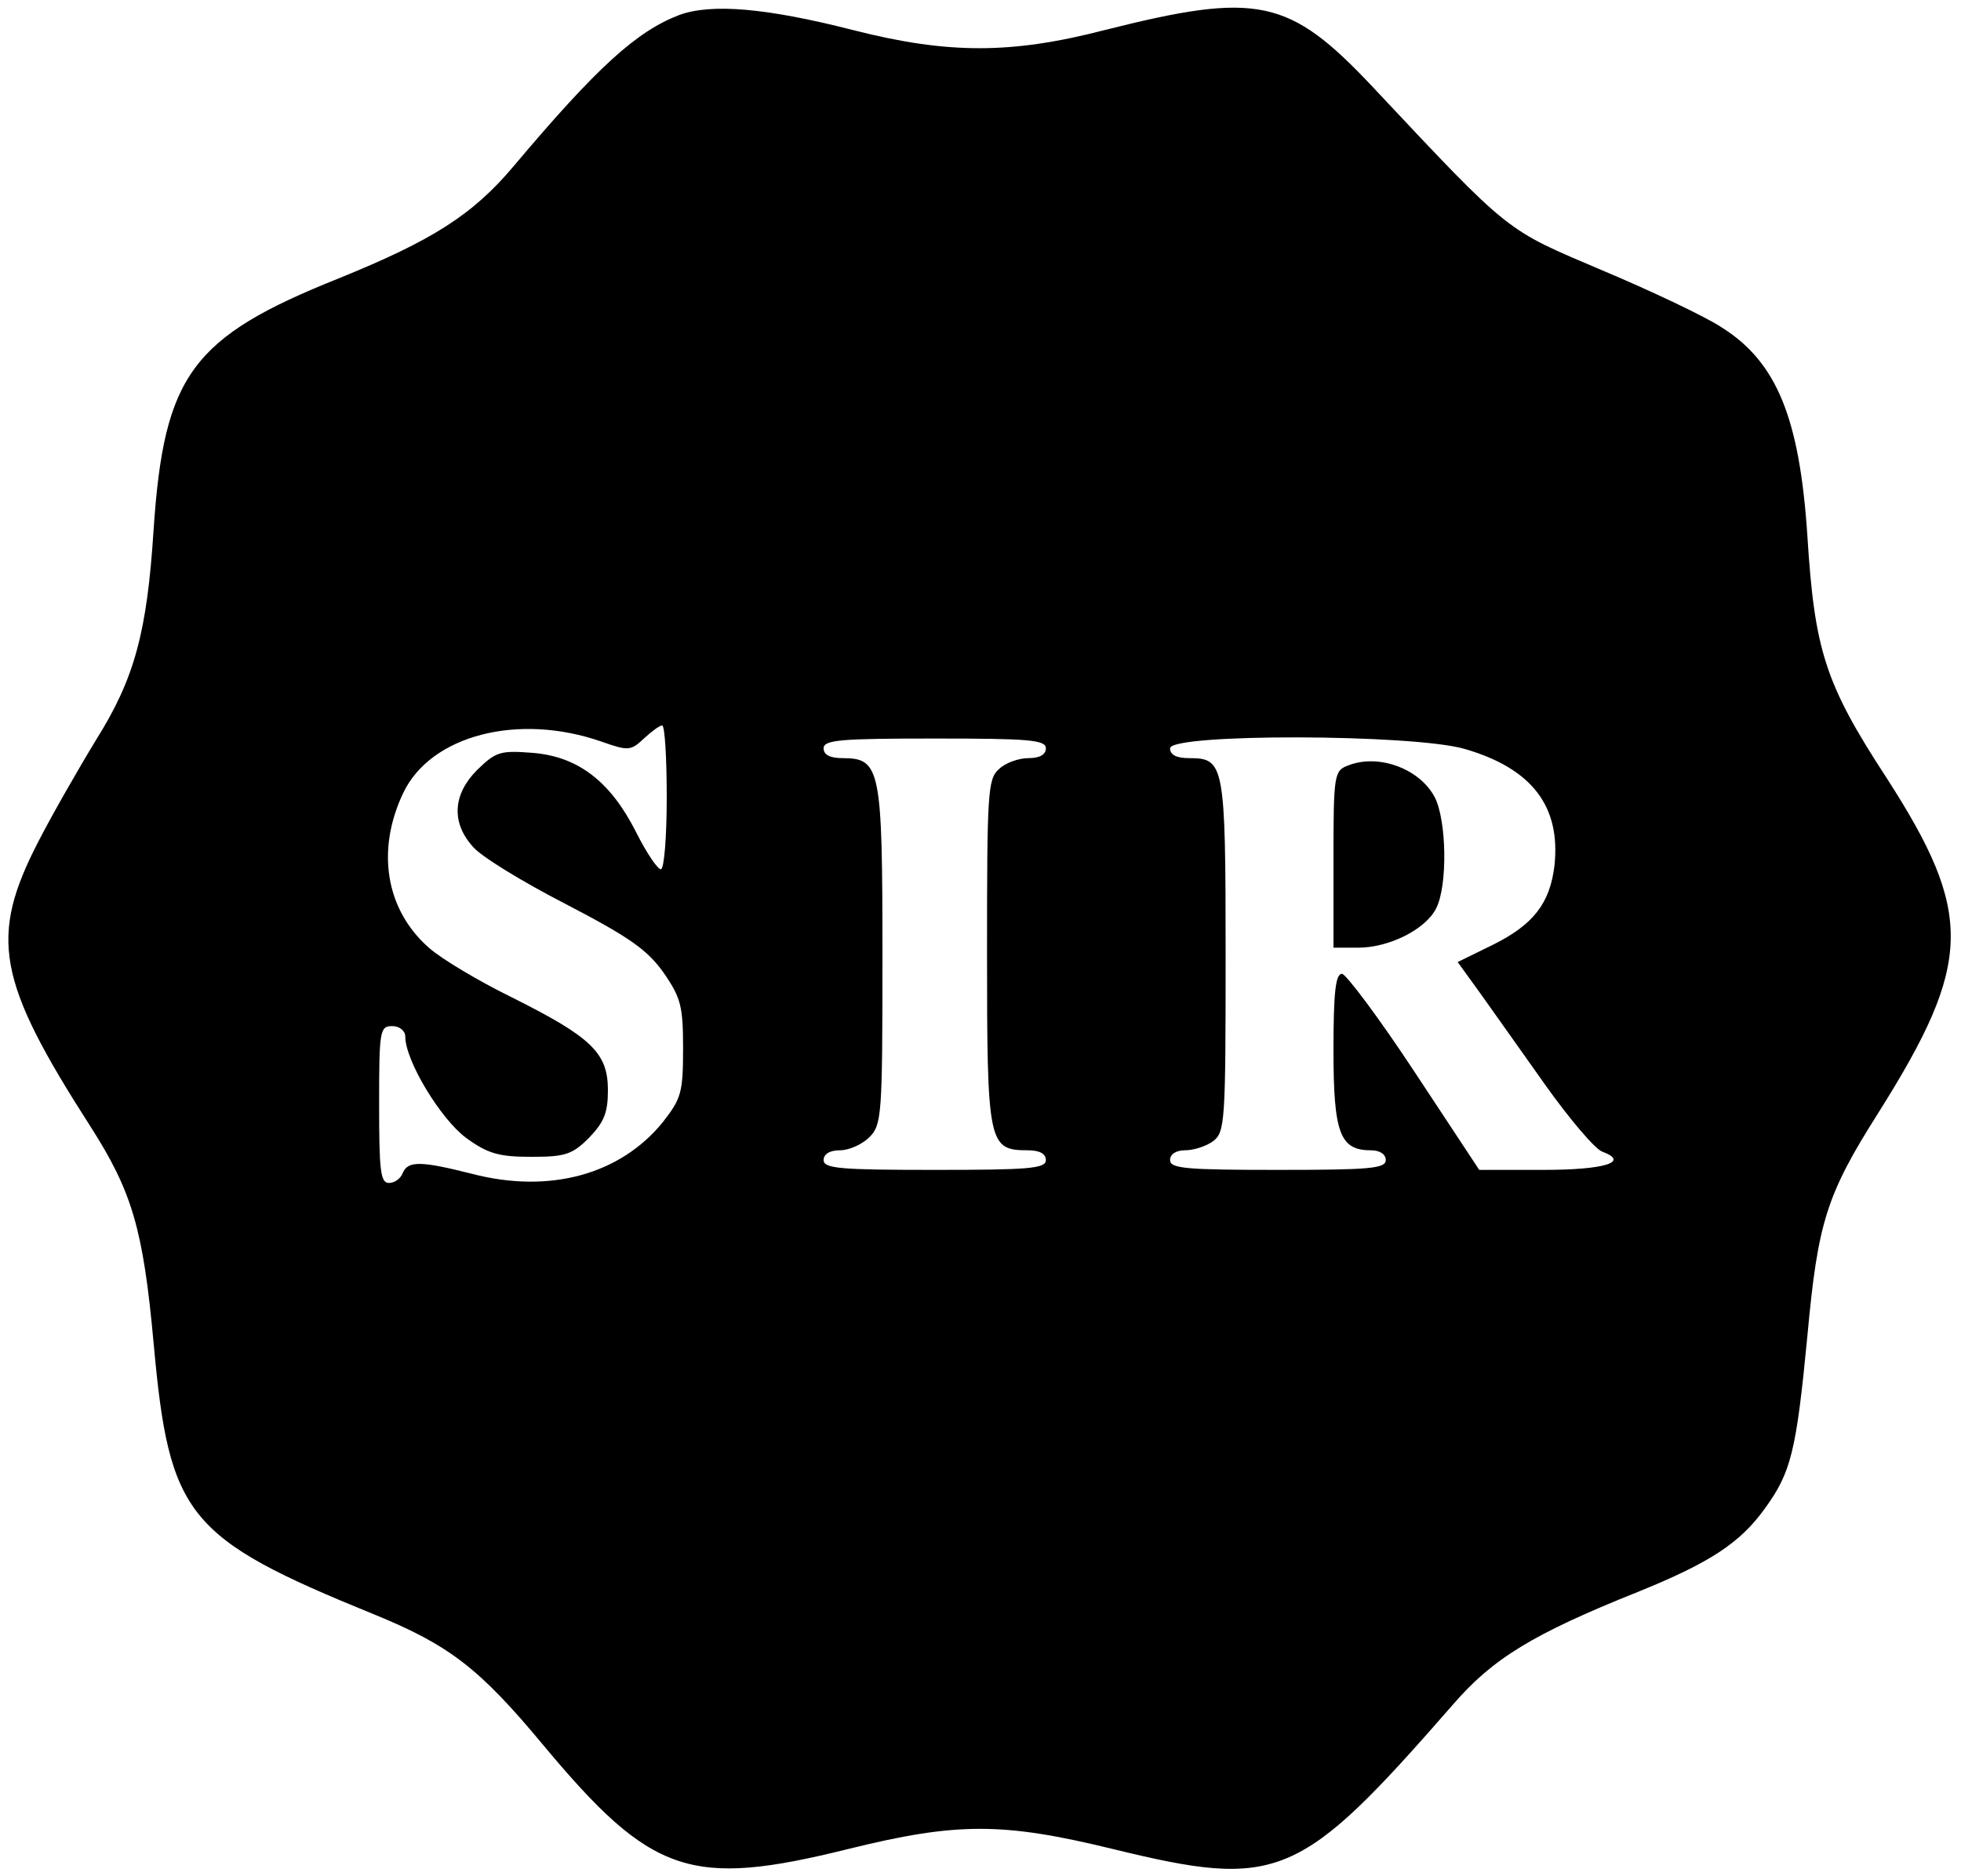 <?xml version="1.0" standalone="no"?>
<!DOCTYPE svg PUBLIC "-//W3C//DTD SVG 20010904//EN"
 "http://www.w3.org/TR/2001/REC-SVG-20010904/DTD/svg10.dtd">
<svg version="1.0" xmlns="http://www.w3.org/2000/svg"
 width="300pt" height="287pt" viewBox="0 0 300 287"
 preserveAspectRatio="xMidYMid meet">

<g transform="translate(0,287) scale(0.1,-0.1)"
fill="#000000" stroke="none">
<path d="M1039 2847 c-65 -25 -125 -79 -253 -231 -63 -75 -125 -114 -268 -172
-225 -90 -267 -148 -283 -384 -10 -157 -29 -228 -88 -322 -28 -46 -68 -116
-88 -155 -76 -147 -64 -213 79 -436 64 -100 81 -157 97 -332 24 -265 50 -298
337 -415 115 -47 161 -82 259 -200 166 -199 225 -219 467 -159 166 41 236 41
404 0 254 -62 286 -48 520 220 61 71 123 109 283 173 111 45 157 75 195 128
40 55 48 87 65 264 16 174 29 216 109 342 144 229 146 304 12 512 -94 144
-110 195 -121 370 -12 181 -47 266 -131 319 -24 16 -106 55 -182 87 -150 64
-138 53 -352 281 -128 136 -176 146 -410 87 -143 -37 -240 -37 -385 0 -133 34
-217 41 -266 23z m-118 -1112 c40 -14 44 -14 64 5 12 11 24 20 28 20 4 0 7
-49 7 -110 0 -61 -4 -110 -9 -110 -5 0 -22 25 -38 57 -39 77 -88 115 -157 121
-51 4 -57 2 -86 -26 -37 -37 -40 -80 -7 -117 12 -15 76 -54 142 -88 98 -51
125 -70 150 -105 27 -39 30 -52 30 -117 0 -67 -3 -76 -31 -112 -65 -80 -173
-110 -292 -79 -79 20 -98 20 -106 1 -3 -8 -12 -15 -21 -15 -13 0 -15 19 -15
120 0 113 1 120 20 120 11 0 20 -7 20 -16 0 -37 54 -126 93 -155 33 -24 50
-29 99 -29 52 0 63 3 89 29 23 24 29 38 29 73 0 57 -25 81 -147 142 -51 25
-108 59 -127 76 -66 58 -81 149 -39 237 42 88 176 123 304 78z m679 -10 c0
-10 -10 -15 -27 -15 -14 0 -35 -7 -45 -17 -17 -15 -18 -37 -18 -281 0 -292 2
-302 62 -302 18 0 28 -5 28 -15 0 -13 -26 -15 -170 -15 -144 0 -170 2 -170 15
0 9 9 15 25 15 14 0 34 9 45 20 19 19 20 33 20 278 0 286 -3 302 -61 302 -19
0 -29 5 -29 15 0 13 26 15 170 15 144 0 170 -2 170 -15z m641 -1 c103 -30 147
-88 137 -179 -7 -57 -32 -90 -95 -121 l-53 -26 34 -47 c18 -25 63 -89 100
-141 37 -52 76 -98 87 -102 43 -16 4 -28 -90 -28 l-98 0 -99 150 c-54 82 -105
150 -111 150 -10 0 -13 -30 -13 -117 0 -127 10 -153 57 -153 14 0 23 -6 23
-15 0 -13 -25 -15 -165 -15 -140 0 -165 2 -165 15 0 9 9 15 23 15 13 0 32 6
43 14 18 14 19 29 19 284 0 294 -2 302 -56 302 -19 0 -29 5 -29 15 0 23 373
22 451 -1z"/>
<path d="M2063 1699 c-22 -8 -23 -13 -23 -144 l0 -135 38 0 c47 0 103 28 119
60 18 35 16 135 -2 170 -23 44 -86 67 -132 49z"/>
</g>
</svg>
